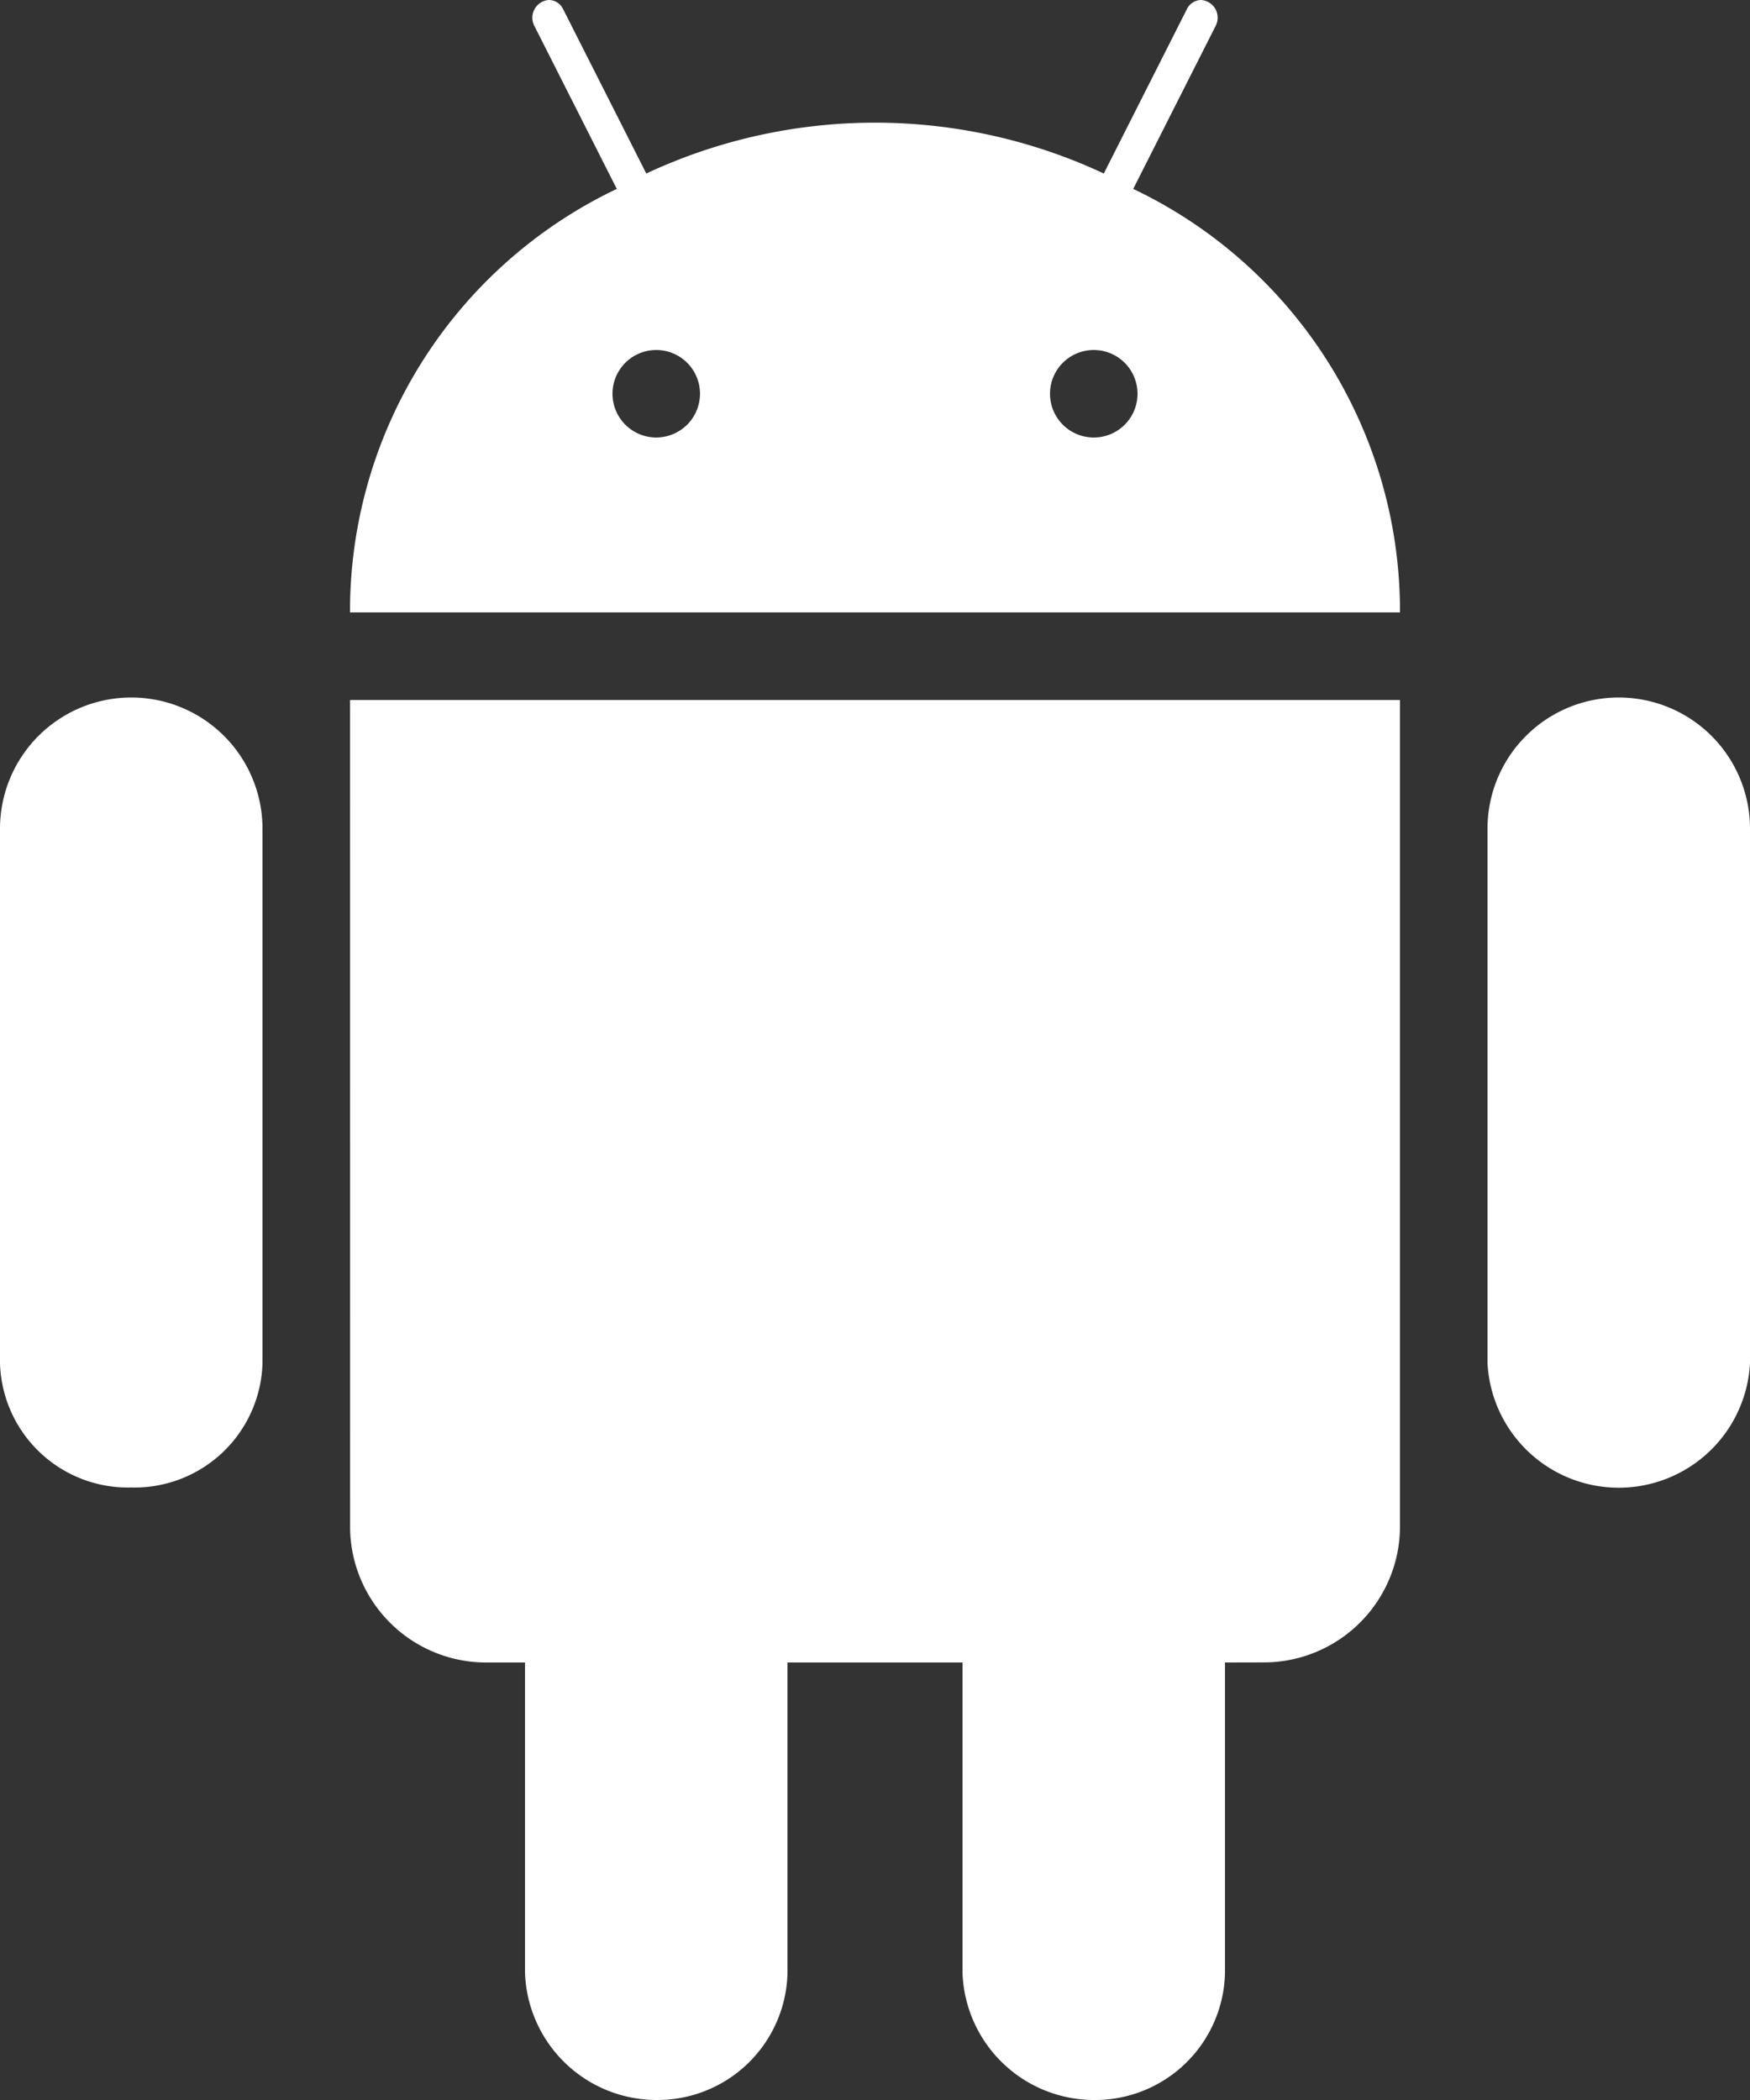 <svg id="Layer_1" data-name="Layer 1" xmlns="http://www.w3.org/2000/svg" width="20" height="24" viewBox="0 0 20 24"><rect x="0" y="0" width="20" height="24" fill="#333333" stroke="none"/><title>icon_button_android</title><path d="M6,8l0.001,9.444A1.555,1.555,0,0,0,7.558,19H8v3.542A1.506,1.506,0,0,0,9.51,24,1.486,1.486,0,0,0,11,22.541V19h2v3.542A1.506,1.506,0,0,0,14.511,24,1.485,1.485,0,0,0,16,22.541V19l0.444-.001A1.557,1.557,0,0,0,18,17.442V8H6ZM22,9.471a1.5,1.5,0,0,0-3,.001v6.106a1.502,1.502,0,0,0,3,0V9.471Zm-17,0a1.5,1.5,0,0,0-3,.001v6.106A1.463,1.463,0,0,0,3.5,17,1.463,1.463,0,0,0,5,15.578V9.471Zm9.951-7.312L15.891,0.3A0.203,0.203,0,0,0,15.728,0a0.185,0.185,0,0,0-.164.105L14.615,1.983a6.172,6.172,0,0,0-5.229,0L8.436,0.105A0.183,0.183,0,0,0,8.272,0a0.203,0.203,0,0,0-.163.3l0.94,1.859A5.345,5.345,0,0,0,6,6.999H18A5.345,5.345,0,0,0,14.951,2.159ZM9.501,5A0.5,0.5,0,1,1,10,4.5,0.501,0.501,0,0,1,9.501,5Zm4.998,0A0.5,0.5,0,1,1,15,4.5,0.499,0.499,0,0,1,14.499,5Z" transform="translate(-2 0)" fill="#fff"/></svg>